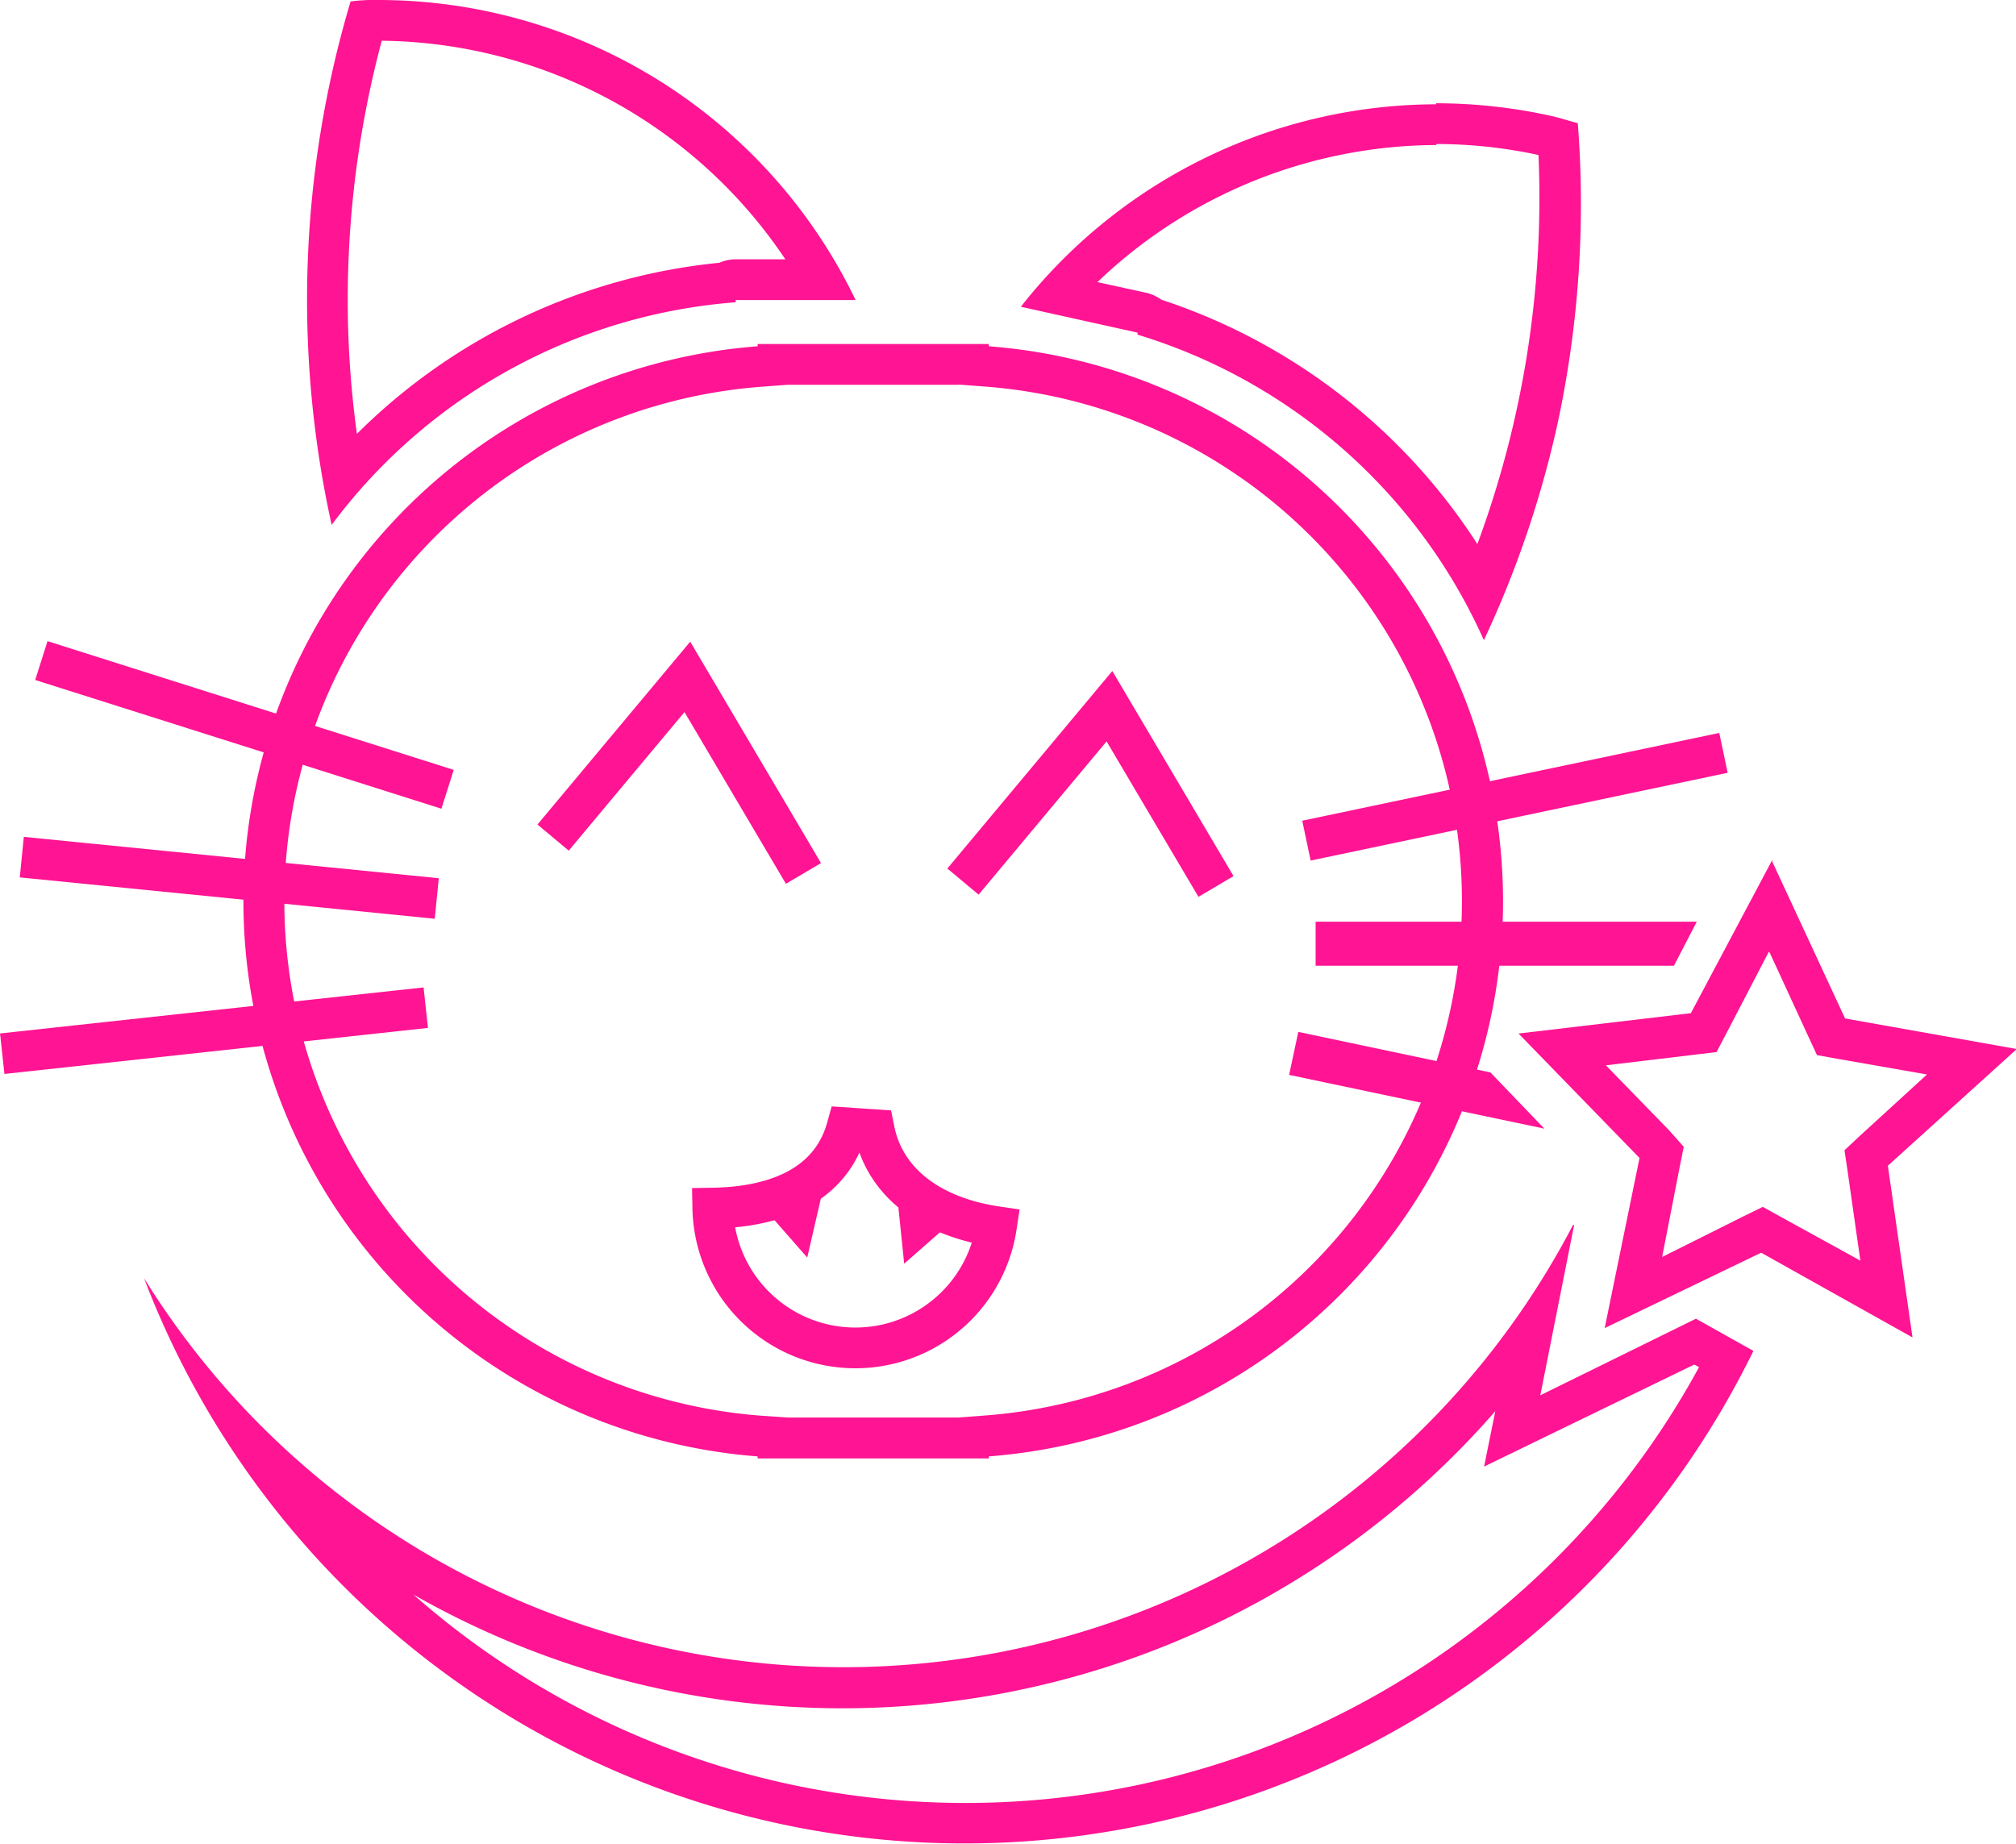 <svg id="Слой_1" data-name="Слой 1" xmlns="http://www.w3.org/2000/svg" viewBox="0 0 98.96 90.51"><defs><style>.cls-1{fill:#ff1493;}.cls-2{fill:none;stroke:#ff1493;stroke-miterlimit:10;stroke-width:2px;}</style></defs><title>logover1yellow</title><g id="Слой_1-2" data-name="Слой 1"><path class="cls-1" d="M47.07,18.88l1.31.1a25.33,25.33,0,0,1,0,50.51l-1.31.1H38.66l-1.32-.09a25.33,25.33,0,0,1,0-50.51l1.32-.1h8.41m1.47-2H37.19V17a27.33,27.33,0,0,0,0,54.5v.1H48.54v-.1a27.33,27.33,0,0,0,0-54.5Z" transform="translate(0)"/><path class="cls-1" d="M18.74,2A24.15,24.15,0,0,1,38.55,12.73H36.11a2,2,0,0,0-.8.17,29.29,29.29,0,0,0-17.79,8.4,48.14,48.14,0,0,1-.45-6.57A49.27,49.27,0,0,1,18.74,2m-.16-2a9,9,0,0,0-1.37.07,51.23,51.23,0,0,0-.93,25.7A27.31,27.31,0,0,1,36.11,14.84v-.11H42A26,26,0,0,0,18.58,0Z" transform="translate(0)"/><path class="cls-1" d="M70.52,7.07a23.81,23.81,0,0,1,5,.54,48.94,48.94,0,0,1-3,19.1A29.39,29.39,0,0,0,57,14.71a2,2,0,0,0-.75-.34l-2.38-.52A24.17,24.17,0,0,1,70.5,7.12m0-2a26,26,0,0,0-20.39,9.94l5.73,1.27v.1a27.32,27.32,0,0,1,17,15,50.79,50.79,0,0,0,3.61-10.6,51.3,51.3,0,0,0,1-14.78c-.44-.12-.86-.26-1.31-.36a26.22,26.22,0,0,0-5.65-.62Z" transform="translate(0)"/></g><g id="Слой_3" data-name="Слой 3"><line class="cls-2" x1="21.97" y1="38.75" x2="2.03" y2="32.43"/><line class="cls-2" x1="21.44" y1="44.11" x2="1.07" y2="42.08"/><line class="cls-2" x1="20.9" y1="49.47" x2="0.11" y2="51.73"/><line class="cls-2" x1="64.13" y1="41.27" x2="84.6" y2="36.96"/><path class="cls-2" d="M41.57,55.37c-.78,2.8-3.42,3.89-6.58,3.94a7,7,0,0,0,13.92.91c-3-.44-5.45-2-6-4.76Z" transform="translate(0)"/><polyline class="cls-2" points="45.07 58.94 45.18 60.01 45.75 59.51"/><polyline class="cls-2" points="39.33 58.57 39.09 59.61 38.59 59.04"/><polyline class="cls-2" points="27.15 41.12 33.74 33.23 39.44 42.88"/><polyline class="cls-2" points="59.69 43.52 54.46 34.67 47.27 43.28"/></g><path class="cls-1" d="M86.88,46.79l1.87,4.06.44.95,1,.18,4.4.77-3.28,3-.77.72.15,1,.63,4.42-3.87-2.13-.92-.51-.94.46-4,2,.86-4.41.2-1-.71-.8-3.11-3.2,4.43-.53,1-.12.49-.93,2.08-4M87,42.21l-4,7.53-8.46,1,5.94,6.11L78.77,65.2l7.68-3.7,7.43,4.16-1.21-8.43L99,51.5,90.57,50,87,42.31Z" transform="translate(0)"/><polygon class="cls-1" points="83.29 45.25 64.58 45.25 64.58 47.41 82.17 47.41 83.29 45.25"/><polygon class="cls-1" points="73.16 52.65 63.73 50.66 63.28 52.77 75.81 55.41 73.16 52.65"/><path class="cls-1" d="M83.19,67l.21.12A41,41,0,0,1,20.29,78.28a42.5,42.5,0,0,0,53.11-9L72.85,72l3.6-1.75L83.15,67m-5.93-6.87A40.4,40.4,0,0,1,7.07,62.75a43.1,43.1,0,0,0,79,3.57l-2.82-1.58L75.61,68.5l1.66-8.36Z" transform="translate(0)"/></svg>